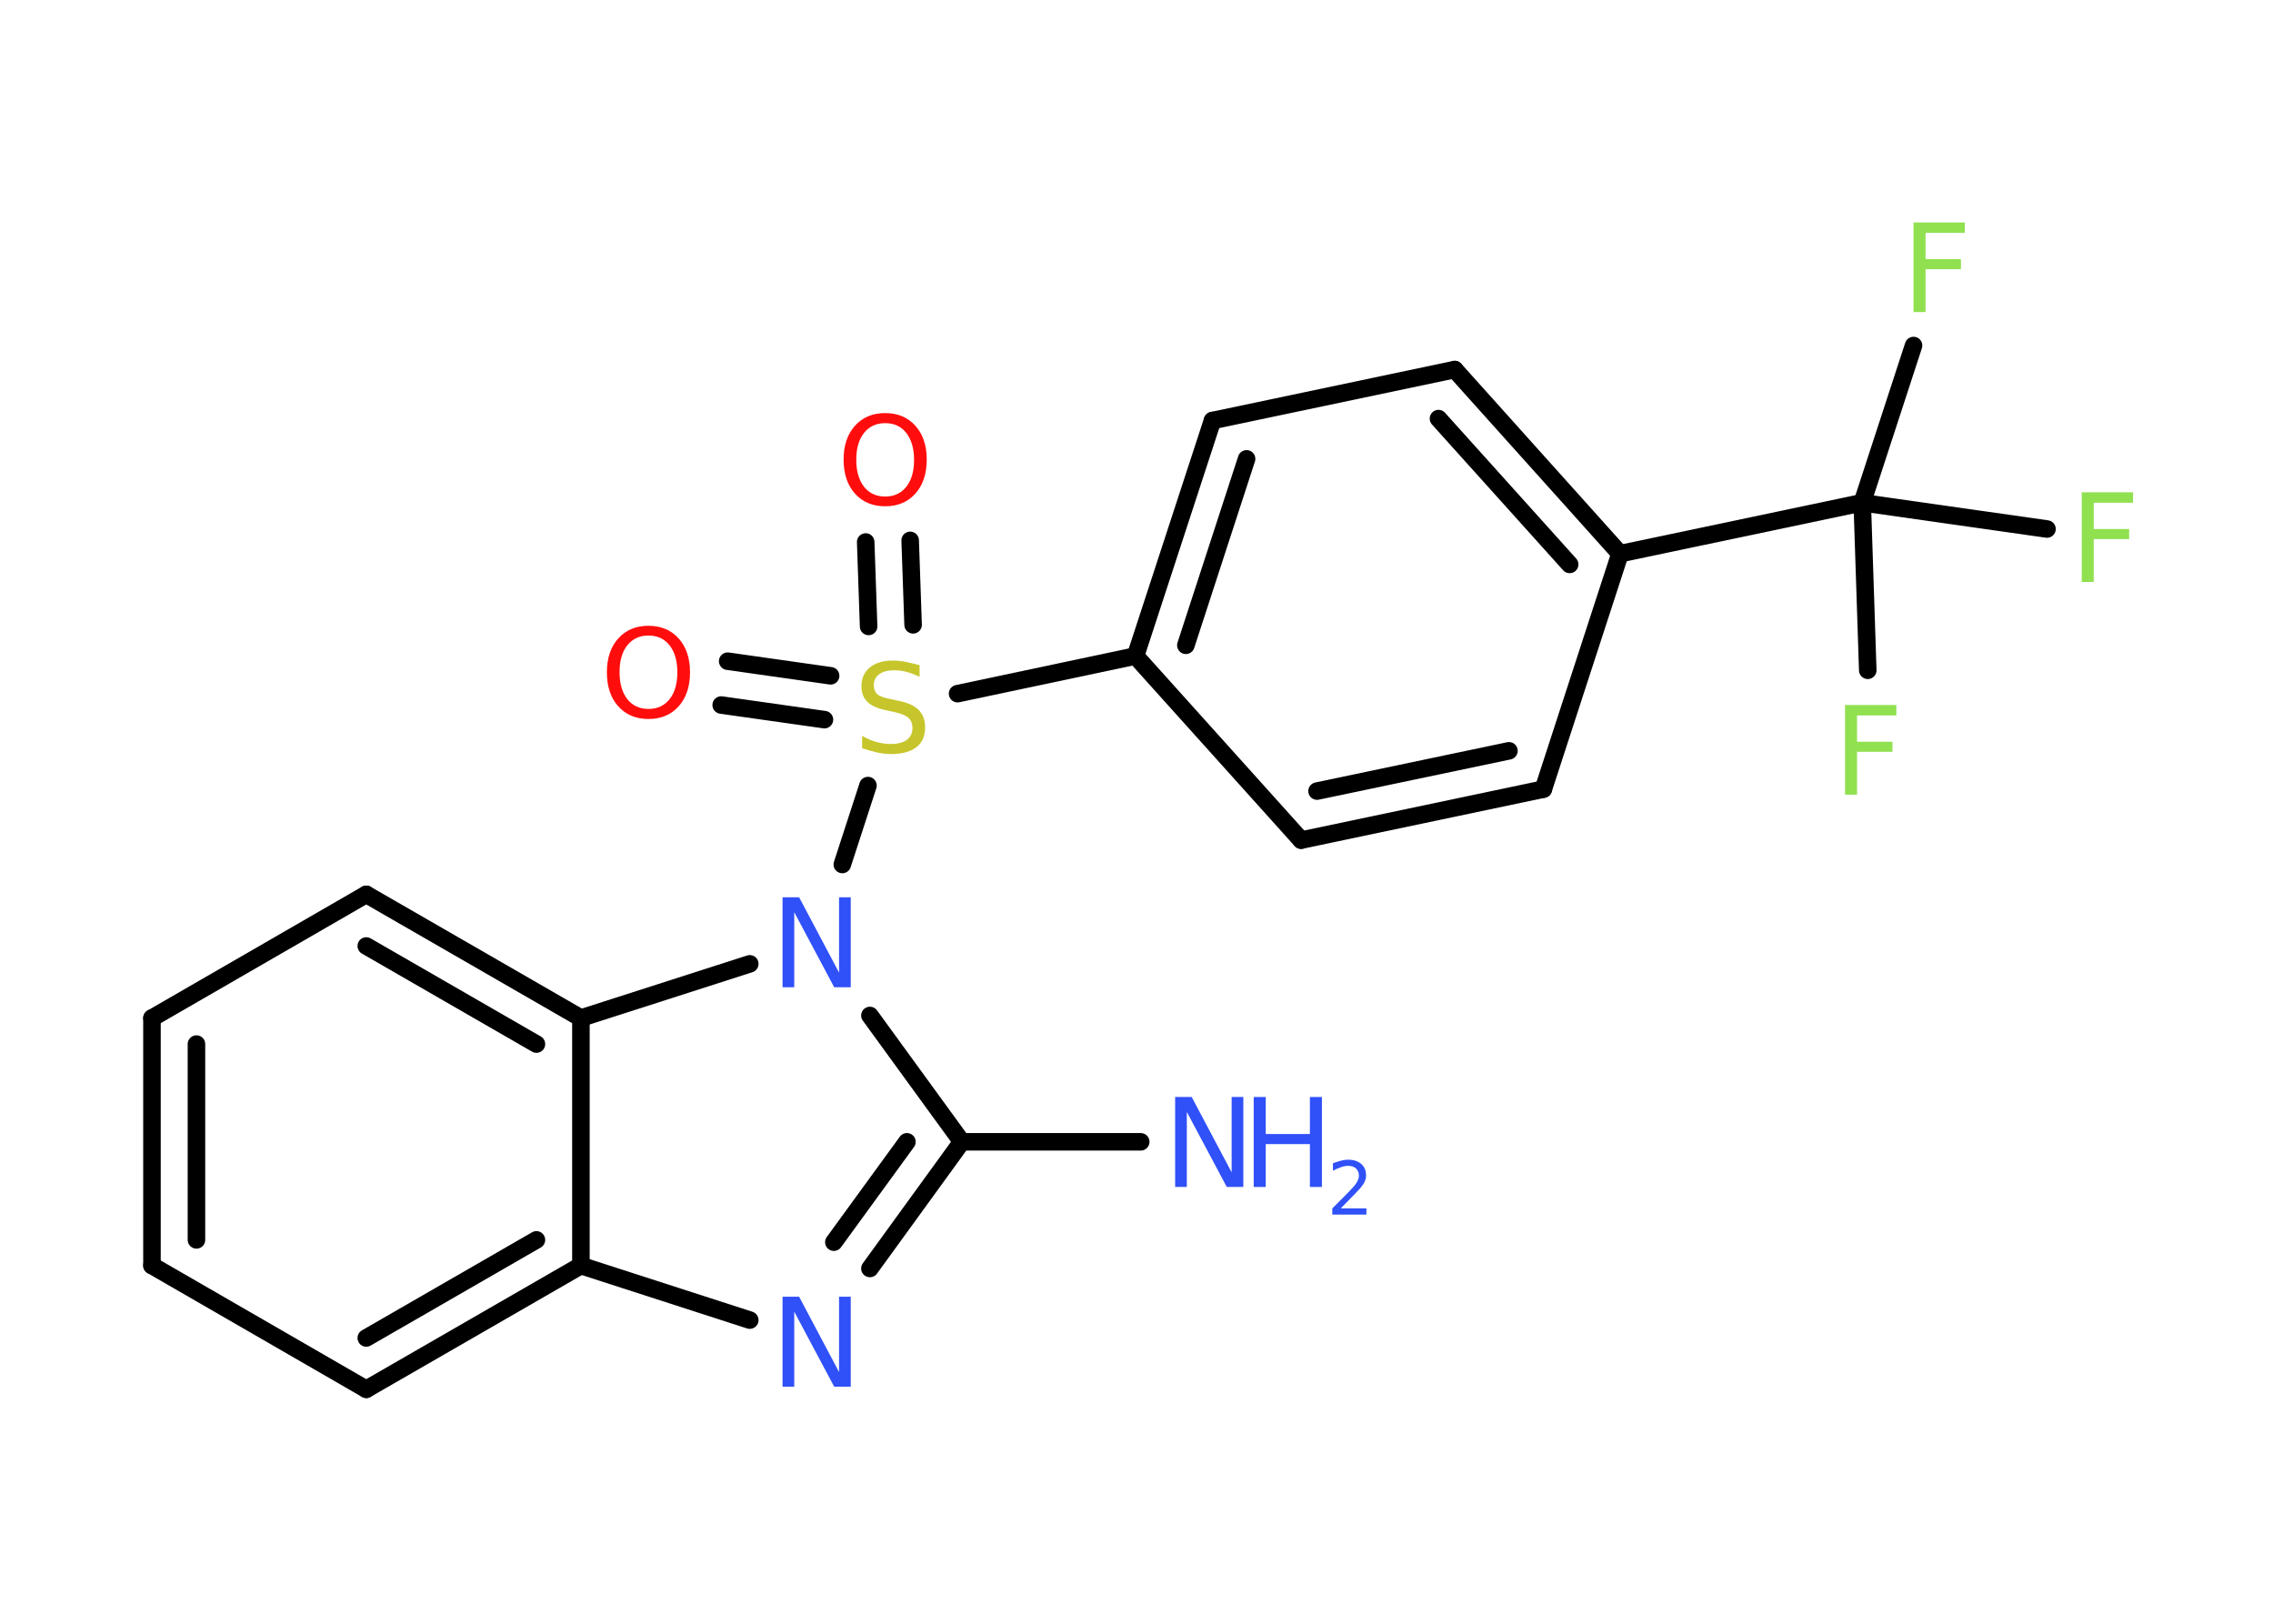 <?xml version='1.0' encoding='UTF-8'?>
<!DOCTYPE svg PUBLIC "-//W3C//DTD SVG 1.1//EN" "http://www.w3.org/Graphics/SVG/1.1/DTD/svg11.dtd">
<svg version='1.2' xmlns='http://www.w3.org/2000/svg' xmlns:xlink='http://www.w3.org/1999/xlink' width='70.0mm' height='50.0mm' viewBox='0 0 70.0 50.0'>
  <desc>Generated by the Chemistry Development Kit (http://github.com/cdk)</desc>
  <g stroke-linecap='round' stroke-linejoin='round' stroke='#000000' stroke-width='.54' fill='#3050F8'>
    <rect x='.0' y='.0' width='70.0' height='50.0' fill='#FFFFFF' stroke='none'/>
    <g id='mol1' class='mol'>
      <line id='mol1bnd1' class='bond' x1='35.13' y1='35.16' x2='29.62' y2='35.16'/>
      <g id='mol1bnd2' class='bond'>
        <line x1='26.79' y1='39.06' x2='29.62' y2='35.16'/>
        <line x1='25.68' y1='38.25' x2='27.93' y2='35.16'/>
      </g>
      <line id='mol1bnd3' class='bond' x1='23.09' y1='40.65' x2='17.89' y2='38.97'/>
      <g id='mol1bnd4' class='bond'>
        <line x1='11.28' y1='42.78' x2='17.89' y2='38.97'/>
        <line x1='11.28' y1='41.2' x2='16.52' y2='38.18'/>
      </g>
      <line id='mol1bnd5' class='bond' x1='11.28' y1='42.78' x2='4.68' y2='38.97'/>
      <g id='mol1bnd6' class='bond'>
        <line x1='4.68' y1='31.35' x2='4.68' y2='38.97'/>
        <line x1='6.05' y1='32.15' x2='6.05' y2='38.18'/>
      </g>
      <line id='mol1bnd7' class='bond' x1='4.68' y1='31.35' x2='11.28' y2='27.54'/>
      <g id='mol1bnd8' class='bond'>
        <line x1='17.89' y1='31.35' x2='11.28' y2='27.54'/>
        <line x1='16.52' y1='32.15' x2='11.28' y2='29.13'/>
      </g>
      <line id='mol1bnd9' class='bond' x1='17.89' y1='38.97' x2='17.89' y2='31.35'/>
      <line id='mol1bnd10' class='bond' x1='17.89' y1='31.35' x2='23.09' y2='29.68'/>
      <line id='mol1bnd11' class='bond' x1='29.62' y1='35.16' x2='26.79' y2='31.27'/>
      <line id='mol1bnd12' class='bond' x1='25.94' y1='26.62' x2='26.73' y2='24.19'/>
      <g id='mol1bnd13' class='bond'>
        <line x1='26.75' y1='19.29' x2='26.66' y2='16.69'/>
        <line x1='28.12' y1='19.24' x2='28.03' y2='16.64'/>
      </g>
      <g id='mol1bnd14' class='bond'>
        <line x1='25.39' y1='22.16' x2='22.21' y2='21.71'/>
        <line x1='25.58' y1='20.81' x2='22.41' y2='20.36'/>
      </g>
      <line id='mol1bnd15' class='bond' x1='29.49' y1='21.36' x2='34.97' y2='20.2'/>
      <g id='mol1bnd16' class='bond'>
        <line x1='37.34' y1='12.95' x2='34.97' y2='20.2'/>
        <line x1='38.39' y1='14.13' x2='36.52' y2='19.87'/>
      </g>
      <line id='mol1bnd17' class='bond' x1='37.34' y1='12.95' x2='44.8' y2='11.38'/>
      <g id='mol1bnd18' class='bond'>
        <line x1='49.89' y1='17.05' x2='44.8' y2='11.38'/>
        <line x1='48.34' y1='17.38' x2='44.3' y2='12.89'/>
      </g>
      <line id='mol1bnd19' class='bond' x1='49.89' y1='17.05' x2='57.35' y2='15.48'/>
      <line id='mol1bnd20' class='bond' x1='57.35' y1='15.48' x2='58.93' y2='10.64'/>
      <line id='mol1bnd21' class='bond' x1='57.35' y1='15.48' x2='57.52' y2='20.64'/>
      <line id='mol1bnd22' class='bond' x1='57.35' y1='15.48' x2='63.04' y2='16.29'/>
      <line id='mol1bnd23' class='bond' x1='49.89' y1='17.05' x2='47.53' y2='24.3'/>
      <g id='mol1bnd24' class='bond'>
        <line x1='40.07' y1='25.87' x2='47.53' y2='24.3'/>
        <line x1='40.56' y1='24.36' x2='46.47' y2='23.12'/>
      </g>
      <line id='mol1bnd25' class='bond' x1='34.97' y1='20.2' x2='40.07' y2='25.87'/>
      <g id='mol1atm1' class='atom'>
        <path d='M36.2 33.78h.5l1.23 2.32v-2.32h.36v2.77h-.51l-1.23 -2.31v2.31h-.36v-2.77z' stroke='none'/>
        <path d='M38.61 33.78h.37v1.14h1.36v-1.14h.37v2.77h-.37v-1.32h-1.36v1.32h-.37v-2.77z' stroke='none'/>
        <path d='M41.3 37.21h.78v.19h-1.05v-.19q.13 -.13 .35 -.35q.22 -.22 .28 -.29q.11 -.12 .15 -.21q.04 -.08 .04 -.16q.0 -.13 -.09 -.22q-.09 -.08 -.24 -.08q-.11 .0 -.22 .04q-.12 .04 -.25 .11v-.23q.14 -.05 .25 -.08q.12 -.03 .21 -.03q.26 .0 .41 .13q.15 .13 .15 .35q.0 .1 -.04 .19q-.04 .09 -.14 .21q-.03 .03 -.18 .19q-.15 .15 -.42 .43z' stroke='none'/>
      </g>
      <path id='mol1atm3' class='atom' d='M24.11 39.93h.5l1.23 2.32v-2.32h.36v2.77h-.51l-1.23 -2.31v2.31h-.36v-2.77z' stroke='none'/>
      <path id='mol1atm10' class='atom' d='M24.11 27.63h.5l1.23 2.32v-2.32h.36v2.77h-.51l-1.23 -2.31v2.31h-.36v-2.77z' stroke='none'/>
      <path id='mol1atm11' class='atom' d='M28.32 20.48v.36q-.21 -.1 -.4 -.15q-.19 -.05 -.37 -.05q-.31 .0 -.47 .12q-.17 .12 -.17 .34q.0 .18 .11 .28q.11 .09 .42 .15l.23 .05q.42 .08 .62 .28q.2 .2 .2 .54q.0 .4 -.27 .61q-.27 .21 -.79 .21q-.2 .0 -.42 -.05q-.22 -.05 -.46 -.13v-.38q.23 .13 .45 .19q.22 .06 .43 .06q.32 .0 .5 -.13q.17 -.13 .17 -.36q.0 -.21 -.13 -.32q-.13 -.11 -.41 -.17l-.23 -.05q-.42 -.08 -.61 -.26q-.19 -.18 -.19 -.49q.0 -.37 .26 -.58q.26 -.21 .71 -.21q.19 .0 .39 .04q.2 .04 .41 .1z' stroke='none' fill='#C6C62C'/>
      <path id='mol1atm12' class='atom' d='M27.26 13.03q-.41 .0 -.65 .3q-.24 .3 -.24 .83q.0 .52 .24 .83q.24 .3 .65 .3q.41 .0 .65 -.3q.24 -.3 .24 -.83q.0 -.52 -.24 -.83q-.24 -.3 -.65 -.3zM27.26 12.72q.58 .0 .93 .39q.35 .39 .35 1.04q.0 .66 -.35 1.05q-.35 .39 -.93 .39q-.58 .0 -.93 -.39q-.35 -.39 -.35 -1.05q.0 -.65 .35 -1.04q.35 -.39 .93 -.39z' stroke='none' fill='#FF0D0D'/>
      <path id='mol1atm13' class='atom' d='M19.97 19.57q-.41 .0 -.65 .3q-.24 .3 -.24 .83q.0 .52 .24 .83q.24 .3 .65 .3q.41 .0 .65 -.3q.24 -.3 .24 -.83q.0 -.52 -.24 -.83q-.24 -.3 -.65 -.3zM19.97 19.27q.58 .0 .93 .39q.35 .39 .35 1.04q.0 .66 -.35 1.05q-.35 .39 -.93 .39q-.58 .0 -.93 -.39q-.35 -.39 -.35 -1.05q.0 -.65 .35 -1.04q.35 -.39 .93 -.39z' stroke='none' fill='#FF0D0D'/>
      <path id='mol1atm19' class='atom' d='M58.92 6.85h1.59v.32h-1.21v.81h1.09v.31h-1.09v1.32h-.37v-2.77z' stroke='none' fill='#90E050'/>
      <path id='mol1atm20' class='atom' d='M56.81 21.71h1.59v.32h-1.21v.81h1.09v.31h-1.09v1.32h-.37v-2.77z' stroke='none' fill='#90E050'/>
      <path id='mol1atm21' class='atom' d='M64.1 15.16h1.59v.32h-1.21v.81h1.09v.31h-1.09v1.32h-.37v-2.77z' stroke='none' fill='#90E050'/>
    </g>
  </g>
</svg>
